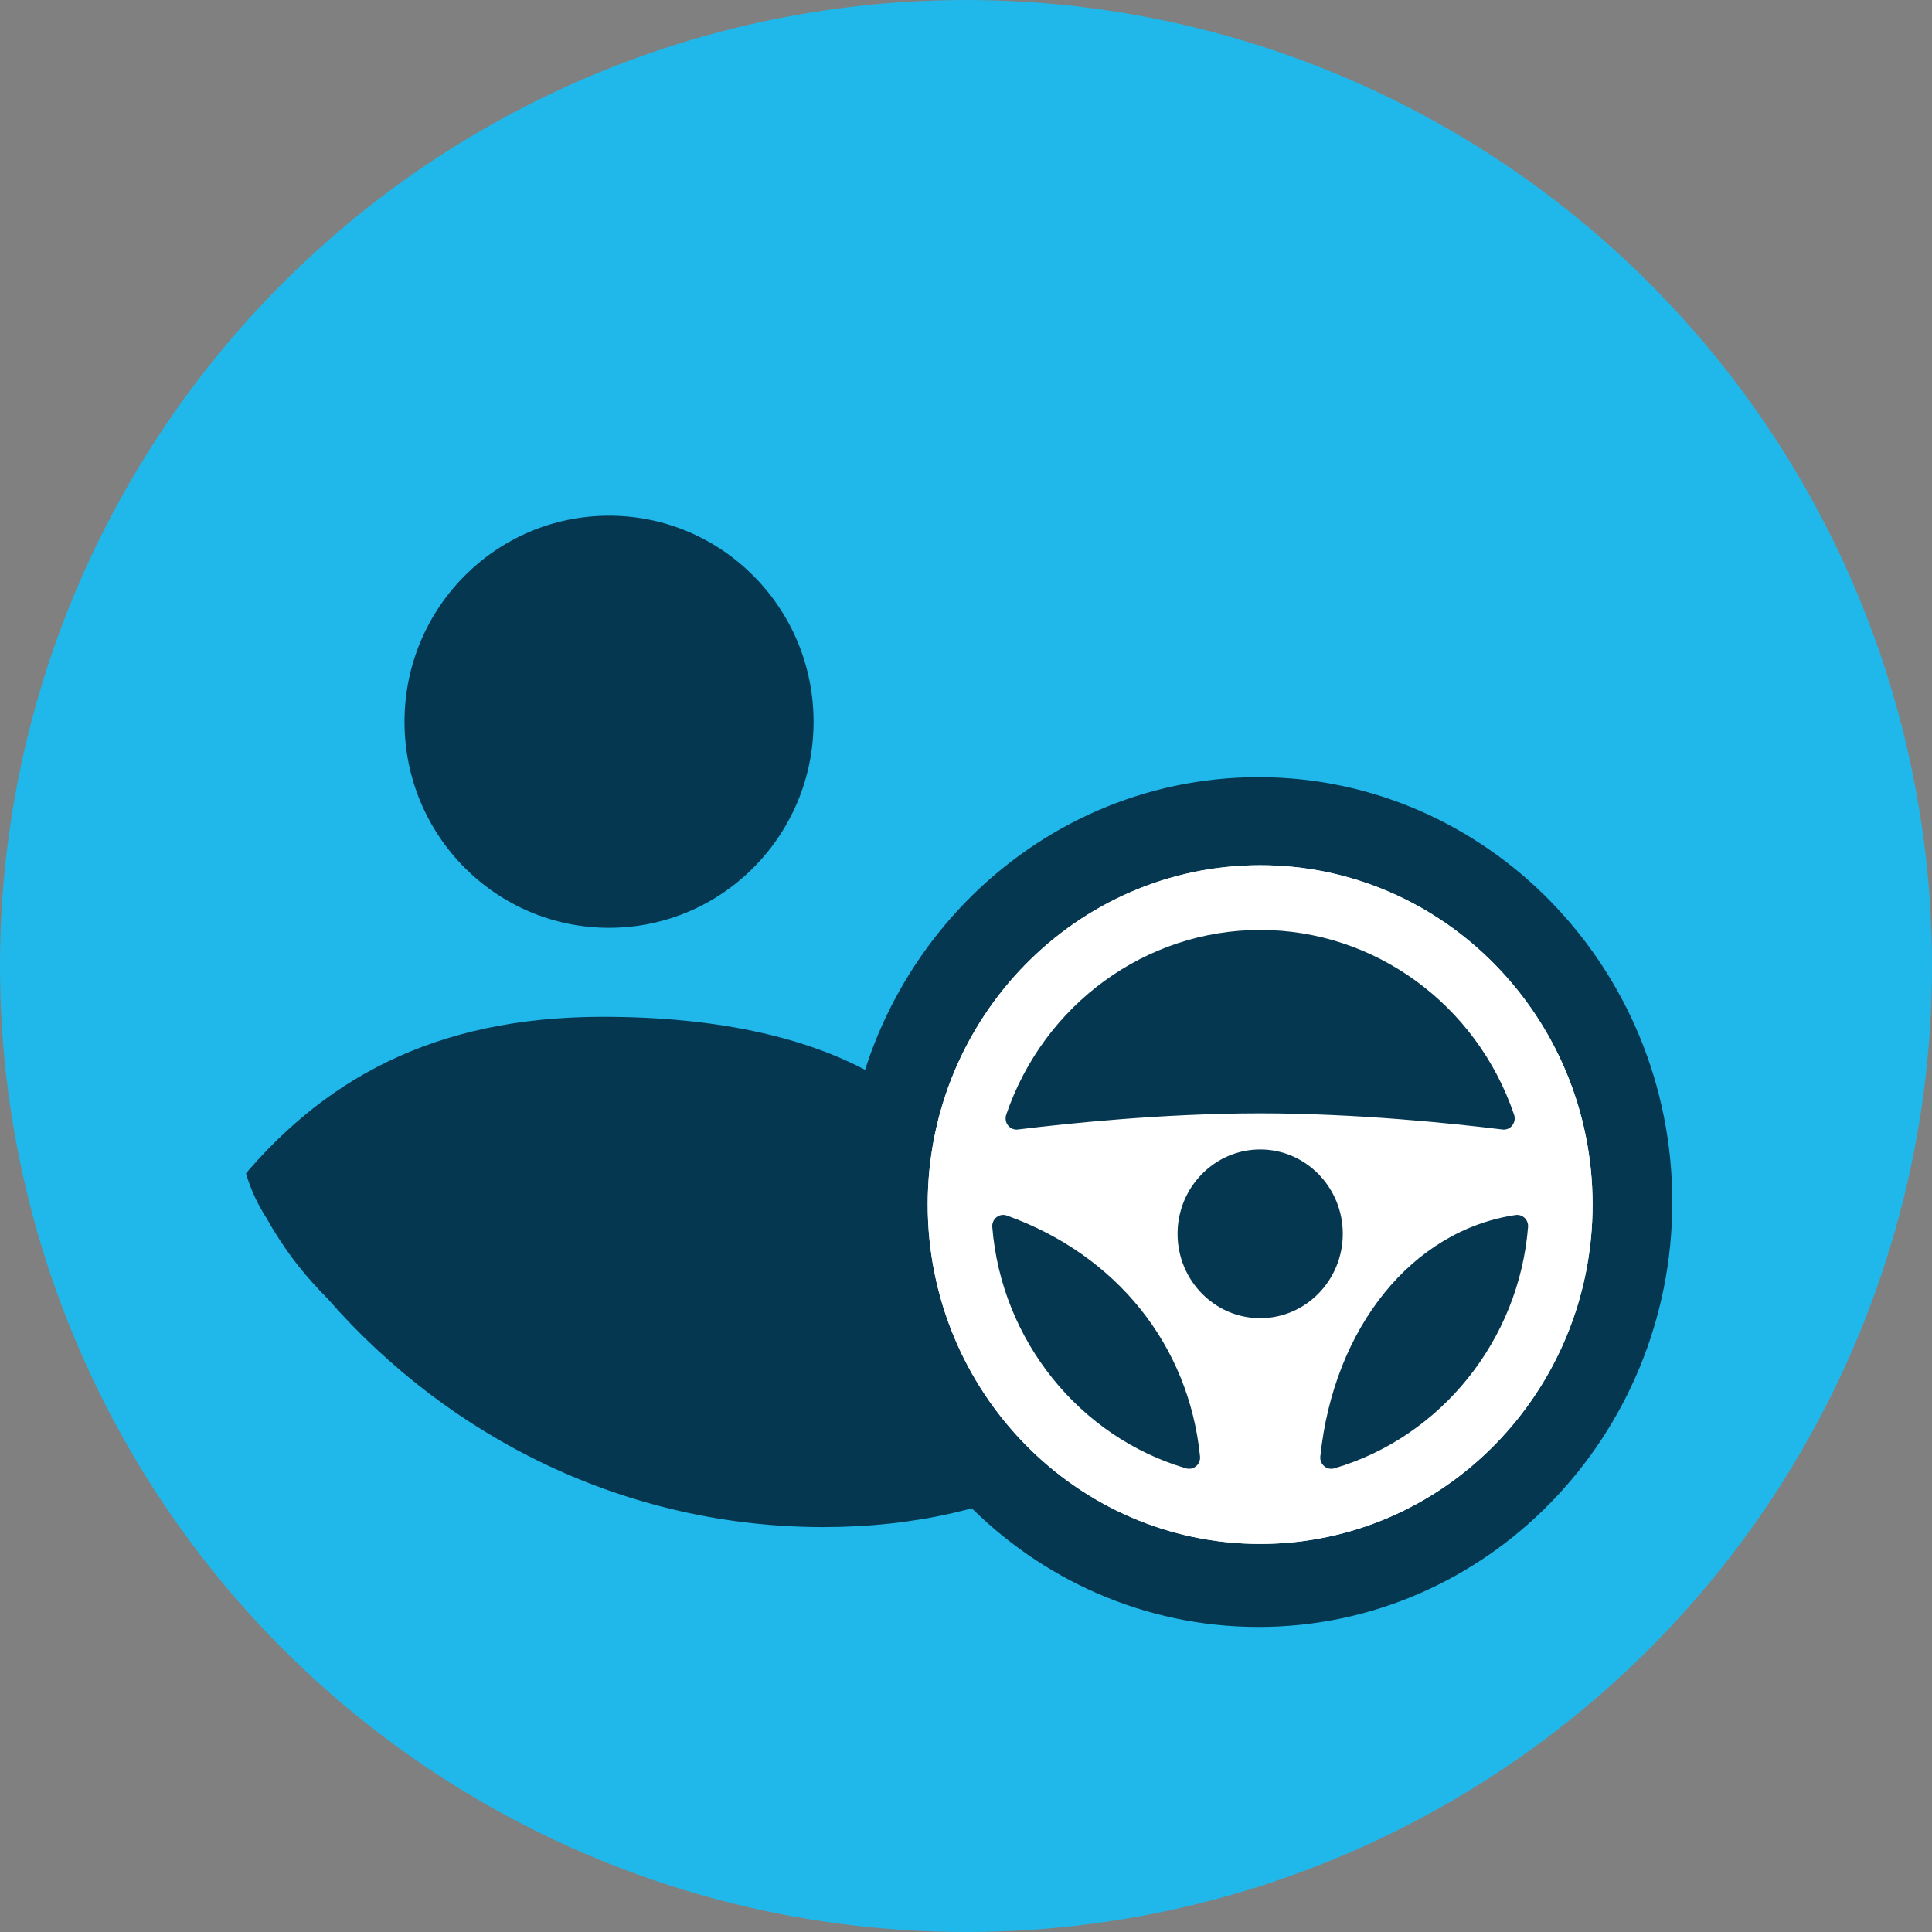 <?xml version="1.0" encoding="UTF-8"?>
    <svg width="38px" height="38px" viewBox="0 0 38 38" version="1.1" xmlns="http://www.w3.org/2000/svg" xmlns:xlink="http://www.w3.org/1999/xlink">
        <rect x="0" y="0" width="38" height="38" fill="#808080" stroke="none"/>
        <!-- Generator: Sketch 47.1 (45422) - http://www.bohemiancoding.com/sketch -->
        <title>Group 4</title>
        <desc>Created with Sketch.</desc>
        <defs></defs>
        <g id="Page-1" stroke="none" stroke-width="1" fill="none" fill-rule="evenodd">
            <g id="Group-4">
                <circle id="Oval-3" fill="#20B8EA" cx="19" cy="19" r="19"></circle>
                <g id="Group-57" transform="translate(2, 2)">
                    <g id="Group-51-Copy">
                        <g id="Group-19">
                            <g id="Group-64">
                                <g id="Group-90">
                                    <path d="M4.444,23.544 C6.846,26.293 10.321,28.036 14.194,28.036 C21.426,28.036 24.925,21.995 24.925,14.571 C24.925,7.147 21.426,3.507 14.194,3.507 C6.962,3.507 3.463,7.147 3.463,14.571 C3.463,17.294 1.876,19.827 3.235,21.948 C3.387,22.219 3.606,22.567 3.859,22.887 C4.049,23.129 4.257,23.355 4.444,23.544 Z" id="Fill-25-Copy" fill="#063750"></path>
                                    <path d="M27.541,14.571 C27.541,18.349 26.044,21.774 23.627,24.256 C22.068,25.857 20.126,27.064 17.956,27.72 C17.953,25.811 17.951,24.856 17.951,24.856 L17.951,24.214 C17.951,19.599 14.328,17.999 9.858,17.999 C6.529,17.999 4.31,19.235 2.611,21.351 C1.494,19.349 0.847,17.039 0.847,14.571 C0.847,7.016 6.835,0.869 14.194,0.869 C21.554,0.869 27.541,7.016 27.541,14.571 Z" id="Fill-25-Copy" fill="#20B8EA"></path>
                                    <path d="M22.753,13.286 C18.263,13.286 14.611,17.035 14.611,21.643 C14.611,26.251 18.263,30 22.753,30 C27.241,30 30.892,26.251 30.892,21.643 C30.892,17.035 27.241,13.286 22.753,13.286" id="Path-Copy" fill="#063750"></path>
                                    <path d="M9.979,16.249 C12.2,16.249 14.002,14.435 14.002,12.196 C14.002,9.957 12.2,8.143 9.979,8.143 C7.757,8.143 5.956,9.957 5.956,12.196 C5.956,14.435 7.757,16.249 9.979,16.249 L9.979,16.249 Z" id="Combined-Shape" fill="#063750"></path>
                                    <path d="M22.787,15.018 C19.18,15.018 16.247,18.012 16.247,21.692 C16.247,25.373 19.18,28.367 22.787,28.367 C26.391,28.367 29.324,25.373 29.324,21.692 C29.324,18.012 26.391,15.018 22.787,15.018" id="Combined-Shape" fill="#F2FAFC"></path>
                                    <path d="M22.787,15.018 C19.18,15.018 16.247,18.012 16.247,21.692 C16.247,25.373 19.18,28.367 22.787,28.367 C26.391,28.367 29.324,25.373 29.324,21.692 C29.324,18.012 26.391,15.018 22.787,15.018" id="Combined-Shape" fill="#FFFFFF"></path>
                                    <path d="M24.242,26.881 C24.223,26.886 24.203,26.889 24.183,26.889 C24.133,26.889 24.083,26.871 24.045,26.837 C23.99,26.791 23.961,26.718 23.969,26.645 C24.235,24.106 25.779,22.198 27.809,21.898 C27.82,21.896 27.83,21.895 27.841,21.895 C27.895,21.895 27.947,21.916 27.988,21.955 C28.035,22.001 28.06,22.067 28.055,22.133 C27.877,24.357 26.345,26.265 24.242,26.881" id="Combined-Shape" fill="#063750"></path>
                                    <path d="M22.787,23.927 C21.89,23.927 21.161,23.183 21.161,22.267 C21.161,21.353 21.89,20.608 22.787,20.608 C23.682,20.608 24.411,21.353 24.411,22.267 C24.411,23.183 23.682,23.927 22.787,23.927" id="Combined-Shape" fill="#063750"></path>
                                    <path d="M21.527,26.837 C21.487,26.871 21.439,26.889 21.389,26.889 C21.369,26.889 21.349,26.886 21.33,26.881 C19.227,26.265 17.695,24.357 17.517,22.133 C17.511,22.059 17.543,21.987 17.6,21.941 C17.638,21.911 17.685,21.895 17.732,21.895 C17.756,21.895 17.78,21.9 17.803,21.908 C19.963,22.685 21.383,24.456 21.603,26.646 C21.61,26.718 21.582,26.791 21.527,26.837" id="Combined-Shape" fill="#063750"></path>
                                    <path d="M17.791,19.924 C18.532,17.751 20.538,16.291 22.787,16.291 C25.033,16.291 27.04,17.751 27.78,19.924 C27.805,19.997 27.791,20.076 27.744,20.136 C27.704,20.188 27.642,20.218 27.577,20.218 C27.568,20.218 27.559,20.217 27.551,20.216 C26.59,20.098 24.692,19.898 22.787,19.898 C20.88,19.898 18.982,20.098 18.02,20.216 C18.012,20.217 18.003,20.218 17.994,20.218 C17.93,20.218 17.868,20.188 17.827,20.136 C17.78,20.076 17.767,19.997 17.791,19.924" id="Combined-Shape" fill="#063750"></path>
                                </g>
                            </g>
                        </g>
                    </g>
                </g>
            </g>
        </g>
    </svg>